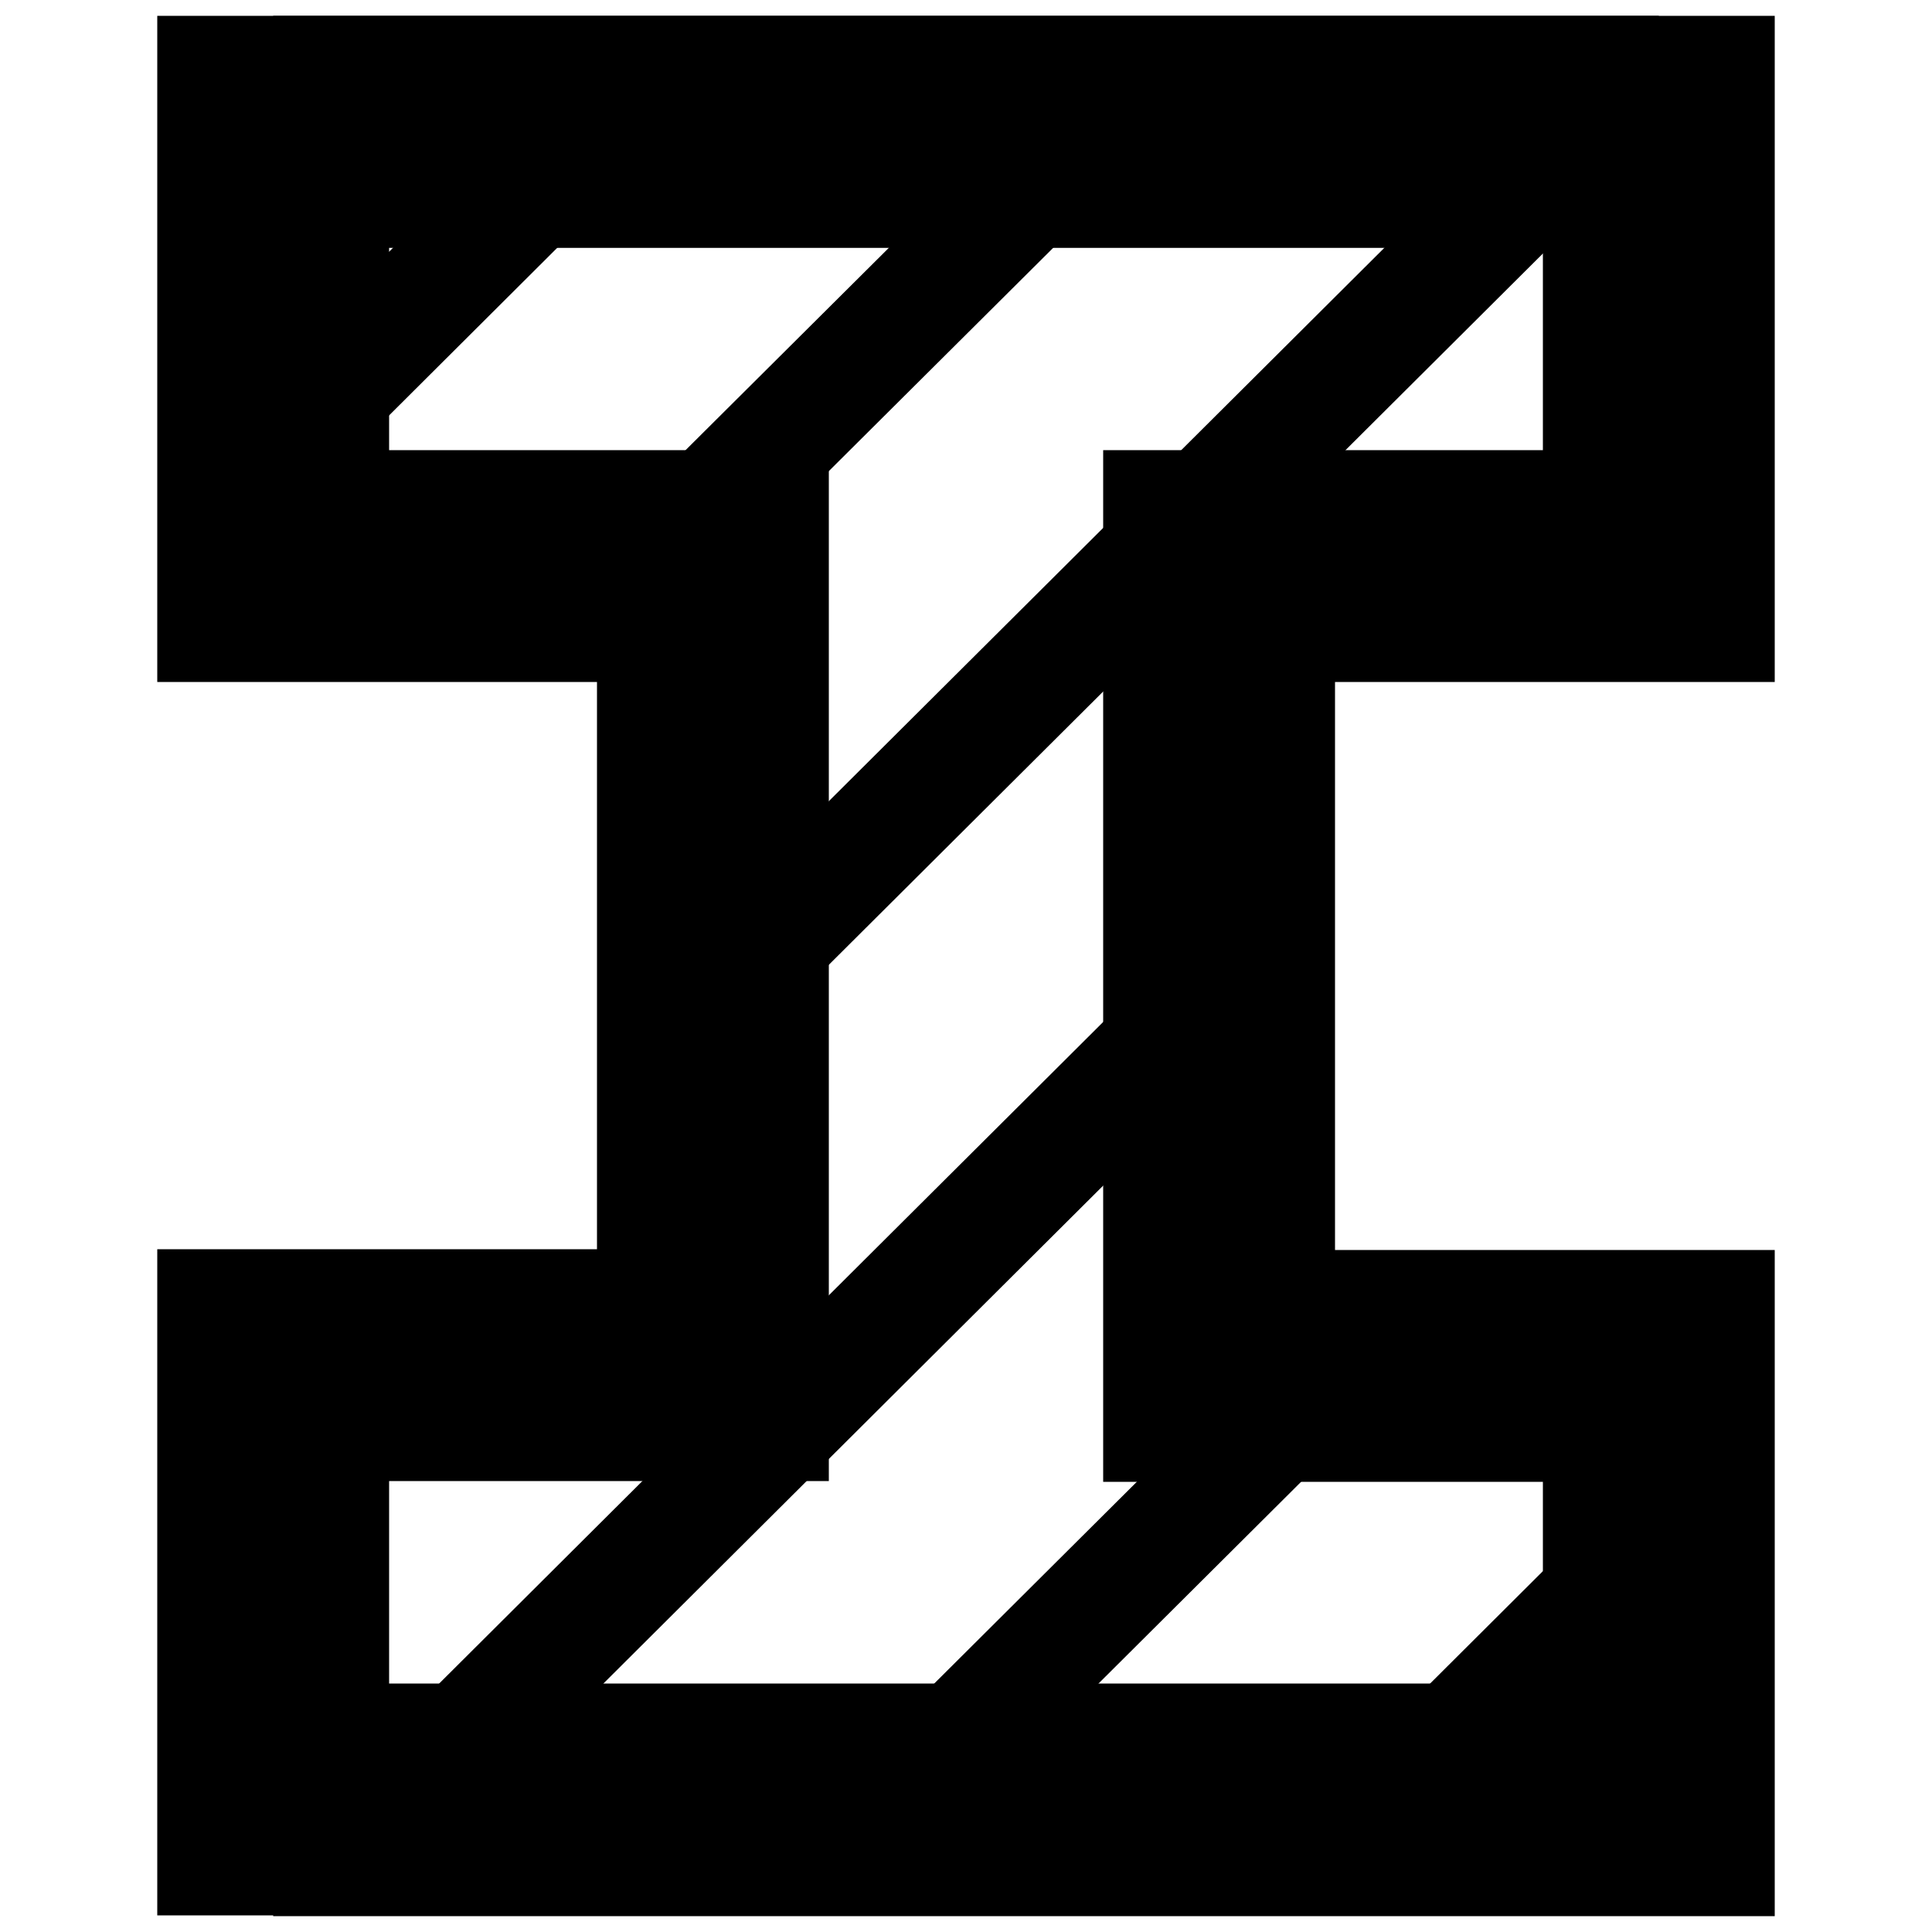 <?xml version="1.0" encoding="utf-8"?>
<!-- Generator: Adobe Illustrator 27.0.0, SVG Export Plug-In . SVG Version: 6.00 Build 0)  -->
<svg version="1.1" id="Слой_1" xmlns="http://www.w3.org/2000/svg" xmlns:xlink="http://www.w3.org/1999/xlink" x="0px" y="0px"
	 viewBox="0 0 500 500" style="enable-background:new 0 0 500 500;" xml:space="preserve">
<style type="text/css">
	.st0{fill:none;stroke:currentColor;stroke-width:3;stroke-miterlimit:10;}
	.st1{fill:none;stroke:currentColor;stroke-width:30;stroke-miterlimit:10;}
	.st2{fill:none;stroke:currentColor;stroke-width:60;stroke-miterlimit:10;}
</style>
<g>
	<g>
	</g>
	<g id="Слой_3">
		<g id="svg_5">
			<path class="st0" d="M314.3-254.3"/>
			<path class="st1" d="M62.8-3.7"/>
			<path class="st1" d="M0.5,58.4"/>
			<path class="st1" d="M0.5,58.4"/>
			<path class="st0" d="M-196.1,254.3"/>
			<path class="st0" d="M376.7-188.6"/>
			<path class="st1" d="M185.2,0.8"/>
			<path class="st1" d="M151.5,34.4"/>
			<line class="st1" x1="62.8" y1="124.1" x2="153.1" y2="34.1"/>
			<path class="st1" d="M62.8,124.1"/>
			<path class="st1" d="M0.5,186.2"/>
			<path class="st1" d="M0.5,186.2"/>
			<path class="st0" d="M439-122.9"/>
			<path class="st1" d="M315.1,0.5"/>
			<path class="st1" d="M284.7,30.9"/>
			<line class="st1" x1="159.9" y1="155.1" x2="284.7" y2="30.9"/>
			<path class="st1" d="M159.9,155.1"/>
			<path class="st1" d="M0.5,314"/>
			<path class="st1" d="M0.5,314"/>
			<path class="st0" d="M501.3-57.2"/>
			<path class="st1" d="M443.4,0.5"/>
			<path class="st1" d="M414.9,28.9"/>
			<line class="st1" x1="184.5" y1="258.4" x2="414.9" y2="28.9"/>
			<path class="st1" d="M184.5,258.4"/>
			<path class="st1" d="M60.9,381.6"/>
			<path class="st1" d="M60.9,381.6"/>
			<path class="st1" d="M0.5,441.7"/>
			<path class="st1" d="M0.5,441.7"/>
			<path class="st1" d="M563.7,8.5"/>
			<path class="st1" d="M501.3,70.6"/>
			<path class="st1" d="M443.4,128.3"/>
			<path class="st1" d="M443.4,128.3"/>
			<path class="st1" d="M322.7,248.6"/>
			
				<line class="st1" x1="106.7" y1="463.8" x2="322.7" y2="248.6"/>
			<path class="st1" d="M106.7,463.8"/>
			<path class="st1" d="M68,502.3"/>
			<path class="st1" d="M68,502.3"/>
			<path class="st0" d="M626,74.2"/>
			<path class="st1" d="M501.3,198.4"/>
			<path class="st1" d="M348.8,350.3"/>
			
				<line class="st1" x1="231.7" y1="466.9" x2="348.8" y2="350.3"/>
			<path class="st1" d="M231.7,466.9"/>
			<path class="st1" d="M196.3,502.3"/>
			<path class="st1" d="M196.3,502.3"/>
			<path class="st0" d="M688.3,139.9"/>
			<path class="st1" d="M502.3,325.2"/>
			<path class="st1" d="M432.3,394.9"/>
			
				<line class="st1" x1="344.8" y1="482.1" x2="432.3" y2="394.9"/>
			<path class="st1" d="M344.8,482.1"/>
			<path class="st1" d="M322.7,504.1"/>
			<path class="st1" d="M322.7,504.1"/>
			<path class="st0" d="M750.6,205.6"/>
			<path class="st1" d="M502.3,453"/>
			<path class="st1" d="M452.8,502.3"/>
			<path class="st1" d="M452.8,502.3"/>
		</g>
	</g>
</g>
<polyline class="st2" points="70.7,34.1 429.3,34.1 429.3,146.5 315.5,146.5 315.5,353.5 429.3,353.5 429.3,465.9 70.7,465.9 "/>
<polyline class="st2" points="429.3,34.1 70.7,34.1 70.7,146.5 184.5,146.5 184.5,353.3 70.7,353.3 70.7,465.7 429.3,465.7 "/>
</svg>
